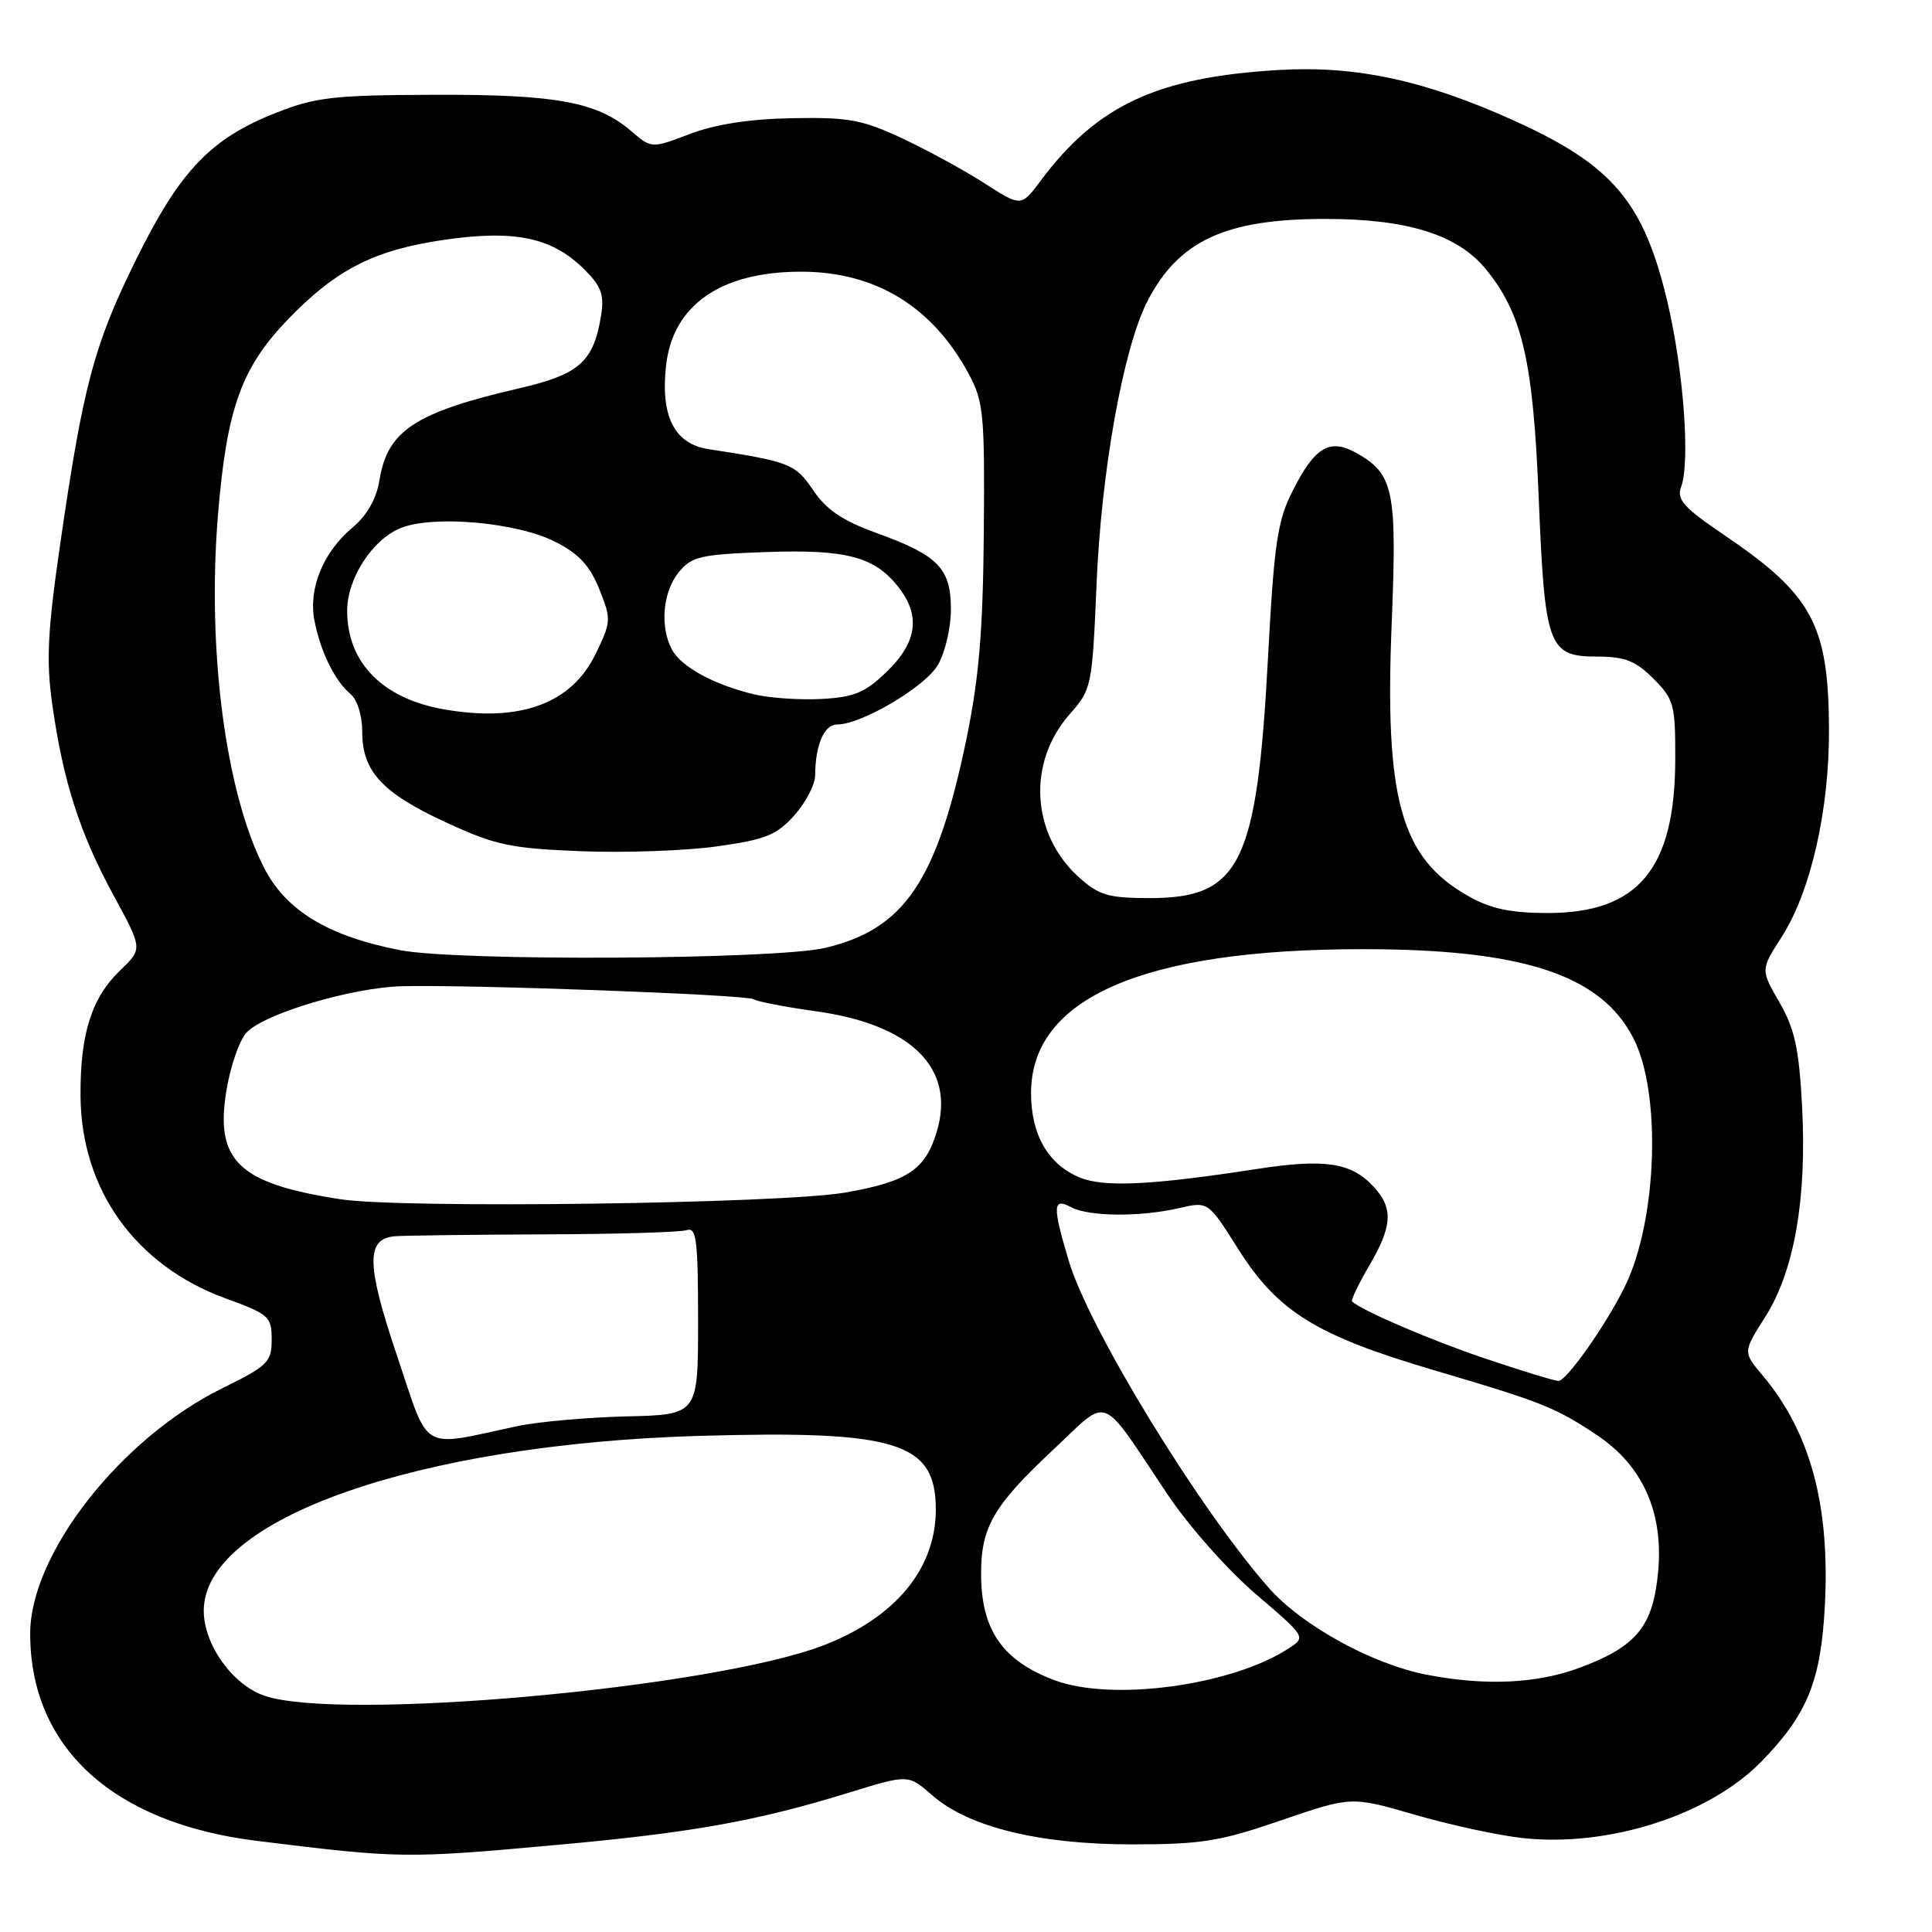 <?xml version="1.0" encoding="UTF-8" standalone="no"?>
<!DOCTYPE svg PUBLIC "-//W3C//DTD SVG 1.1//EN" "http://www.w3.org/Graphics/SVG/1.1/DTD/svg11.dtd" >
<svg xmlns="http://www.w3.org/2000/svg" xmlns:xlink="http://www.w3.org/1999/xlink" version="1.1" viewBox="0 0 256 256">
 <g >
 <path fill="currentColor"
d=" M 73.69 244.47 C 91.71 242.84 100.26 241.31 112.57 237.51 C 120.36 235.11 120.36 235.11 123.51 237.87 C 128.31 242.09 137.65 244.39 150.00 244.39 C 159.19 244.39 161.66 243.99 169.77 241.20 C 179.05 238.02 179.05 238.02 187.43 240.45 C 192.03 241.79 198.44 243.18 201.65 243.54 C 213.05 244.82 226.46 240.54 233.42 233.39 C 239.51 227.13 241.30 222.71 241.81 212.61 C 242.48 199.36 239.86 189.74 233.52 182.21 C 230.95 179.15 230.95 179.15 233.90 174.50 C 237.75 168.43 239.42 158.90 238.79 146.69 C 238.38 138.94 237.82 136.36 235.79 132.83 C 233.29 128.50 233.29 128.50 236.05 124.20 C 239.95 118.13 242.41 107.29 242.35 96.50 C 242.27 82.75 240.14 78.81 228.46 70.89 C 223.07 67.24 222.14 66.20 222.76 64.51 C 223.98 61.19 223.08 49.06 220.94 40.00 C 217.81 26.78 213.70 21.91 200.72 16.03 C 188.89 10.66 179.74 8.68 169.52 9.27 C 153.37 10.21 145.39 13.91 137.89 23.95 C 135.31 27.41 135.31 27.41 130.41 24.26 C 127.71 22.53 122.80 19.85 119.50 18.31 C 114.27 15.86 112.41 15.52 105.00 15.66 C 99.34 15.76 94.80 16.46 91.42 17.75 C 86.33 19.68 86.33 19.68 83.65 17.38 C 79.14 13.50 73.70 12.50 57.50 12.56 C 44.26 12.60 41.81 12.88 36.62 14.93 C 27.92 18.35 23.87 22.59 18.07 34.32 C 12.47 45.65 11.04 50.97 8.01 71.86 C 6.30 83.63 6.10 87.50 6.93 93.36 C 8.35 103.48 10.58 110.43 15.03 118.61 C 18.90 125.72 18.90 125.72 15.97 128.53 C 12.14 132.19 10.62 136.98 10.67 145.19 C 10.74 157.63 17.95 167.69 29.91 172.05 C 35.65 174.14 36.00 174.45 36.00 177.50 C 36.00 180.48 35.50 180.97 29.48 183.94 C 16.00 190.57 4.00 205.89 4.00 216.46 C 4.00 231.54 14.95 241.57 34.00 243.92 C 52.95 246.27 53.77 246.28 73.69 244.47 Z  M 35.03 224.69 C 30.80 223.24 27.00 217.90 27.00 213.43 C 27.00 201.30 55.23 191.35 92.70 190.26 C 118.87 189.51 124.00 191.10 124.00 200.02 C 124.00 207.88 118.61 214.38 109.08 218.03 C 94.24 223.70 45.02 228.13 35.03 224.69 Z  M 139.74 222.64 C 132.81 220.04 130.00 215.97 130.00 208.50 C 130.00 202.34 131.66 199.49 139.51 192.14 C 147.17 184.98 145.55 184.35 154.72 198.04 C 157.54 202.24 162.70 208.07 166.42 211.24 C 173.04 216.90 173.05 216.92 170.78 218.41 C 163.23 223.34 147.39 225.50 139.74 222.64 Z  M 189.00 221.90 C 181.78 220.49 172.50 215.38 168.11 210.39 C 158.84 199.85 144.28 176.05 141.61 167.05 C 139.44 159.76 139.49 158.66 141.93 159.96 C 144.28 161.22 151.13 161.27 156.29 160.07 C 160.09 159.19 160.09 159.19 164.08 165.52 C 169.32 173.80 174.37 176.94 189.91 181.53 C 204.40 185.80 206.11 186.49 211.65 190.19 C 217.65 194.20 220.42 200.38 219.72 208.18 C 219.05 215.50 216.90 218.15 209.30 220.99 C 203.65 223.10 196.75 223.41 189.00 221.90 Z  M 52.64 179.74 C 48.53 167.55 48.46 164.14 52.32 163.81 C 53.52 163.71 62.38 163.60 72.00 163.56 C 81.62 163.53 90.17 163.28 91.00 163.00 C 92.28 162.57 92.50 164.33 92.50 174.98 C 92.50 187.46 92.50 187.46 83.00 187.68 C 77.78 187.81 71.25 188.39 68.50 188.98 C 55.51 191.76 56.98 192.62 52.64 179.74 Z  M 196.73 179.99 C 189.46 177.53 180.61 173.73 179.16 172.46 C 178.98 172.29 179.99 170.17 181.41 167.74 C 184.53 162.42 184.65 160.08 181.97 157.20 C 179.02 154.03 175.51 153.51 166.51 154.90 C 152.59 157.05 146.27 157.35 143.08 156.03 C 138.89 154.30 136.62 150.37 136.62 144.85 C 136.61 132.24 151.46 125.78 180.50 125.77 C 201.72 125.76 212.07 129.14 216.40 137.50 C 220.18 144.78 219.61 161.71 215.29 170.50 C 212.83 175.53 207.56 183.00 206.50 182.98 C 205.95 182.97 201.55 181.62 196.73 179.99 Z  M 45.14 158.91 C 31.65 156.84 28.48 153.83 29.99 144.57 C 30.51 141.35 31.71 137.87 32.65 136.84 C 34.90 134.35 46.58 130.86 53.22 130.68 C 62.20 130.44 98.86 131.79 99.84 132.40 C 100.35 132.72 104.08 133.44 108.13 134.00 C 120.82 135.77 126.64 141.57 124.13 149.95 C 122.62 155.00 120.24 156.58 112.00 158.02 C 103.49 159.50 53.32 160.17 45.14 158.91 Z  M 53.00 125.90 C 43.45 124.04 37.89 120.66 34.97 114.95 C 29.88 104.96 27.42 86.10 28.88 68.27 C 30.05 54.03 31.99 48.67 38.30 42.17 C 44.61 35.67 49.63 33.13 58.77 31.79 C 68.24 30.41 73.18 31.45 77.46 35.73 C 79.69 37.96 80.09 39.08 79.64 41.84 C 78.65 47.93 76.77 49.61 68.81 51.45 C 55.03 54.64 51.35 57.05 50.29 63.58 C 49.88 66.10 48.66 68.26 46.70 69.91 C 42.83 73.16 40.85 77.97 41.66 82.19 C 42.43 86.28 44.37 90.23 46.43 91.95 C 47.34 92.70 48.00 94.81 48.00 96.99 C 48.00 102.23 50.65 105.08 59.16 109.00 C 65.64 111.99 67.64 112.42 76.98 112.79 C 82.77 113.02 90.88 112.73 95.00 112.15 C 101.43 111.25 102.89 110.67 105.25 108.04 C 106.76 106.35 108.01 103.96 108.01 102.73 C 108.04 98.70 109.20 96.00 110.92 96.00 C 114.14 96.00 122.55 91.04 124.27 88.12 C 125.22 86.51 126.00 83.19 126.00 80.75 C 126.00 75.30 124.34 73.59 116.10 70.61 C 111.65 69.00 109.49 67.54 107.76 64.97 C 105.39 61.46 104.66 61.17 93.86 59.51 C 89.36 58.82 87.50 55.14 88.26 48.42 C 89.16 40.41 95.52 36.00 106.15 36.00 C 115.98 36.00 123.52 40.59 128.34 49.50 C 130.33 53.19 130.49 54.82 130.36 70.50 C 130.25 83.63 129.72 89.88 128.05 97.96 C 124.14 116.77 119.84 123.12 109.34 125.60 C 102.68 127.16 60.64 127.39 53.00 125.90 Z  M 194.53 118.72 C 185.61 113.67 183.45 105.93 184.41 82.50 C 185.12 64.95 184.67 62.80 179.74 60.03 C 176.19 58.03 174.20 59.22 171.23 65.14 C 169.27 69.03 168.82 72.10 168.02 87.08 C 166.56 114.48 164.35 119.00 152.38 119.00 C 146.86 119.00 145.63 118.64 142.97 116.25 C 136.64 110.55 136.09 101.08 141.71 94.67 C 144.66 91.32 144.72 91.01 145.30 77.38 C 145.92 62.44 148.84 46.19 152.00 39.99 C 156.13 31.91 162.34 29.01 175.57 29.01 C 186.41 29.00 193.08 31.07 196.82 35.59 C 201.71 41.54 203.15 47.71 203.89 66.00 C 204.69 85.69 205.17 87.00 211.61 87.00 C 215.30 87.00 216.70 87.55 219.08 89.92 C 221.81 92.66 222.00 93.34 221.98 100.67 C 221.94 115.17 217.06 121.00 205.00 120.98 C 200.12 120.97 197.51 120.41 194.53 118.72 Z  M 58.87 94.00 C 50.69 92.58 46.00 87.81 46.00 80.92 C 46.00 76.67 49.31 71.53 53.04 69.99 C 57.32 68.21 68.52 69.20 73.62 71.81 C 76.69 73.37 78.17 74.97 79.41 78.07 C 81.01 82.06 80.99 82.39 78.93 86.64 C 75.74 93.24 68.91 95.75 58.87 94.00 Z  M 99.72 91.96 C 94.45 90.65 90.24 88.33 89.03 86.06 C 87.42 83.05 87.82 78.45 89.91 75.86 C 91.64 73.73 92.76 73.47 101.47 73.15 C 112.11 72.77 115.88 73.76 119.03 77.77 C 122.01 81.55 121.54 85.09 117.53 88.97 C 114.62 91.79 113.22 92.38 108.78 92.62 C 105.88 92.77 101.80 92.48 99.72 91.96 Z "/>
</g>
</svg>